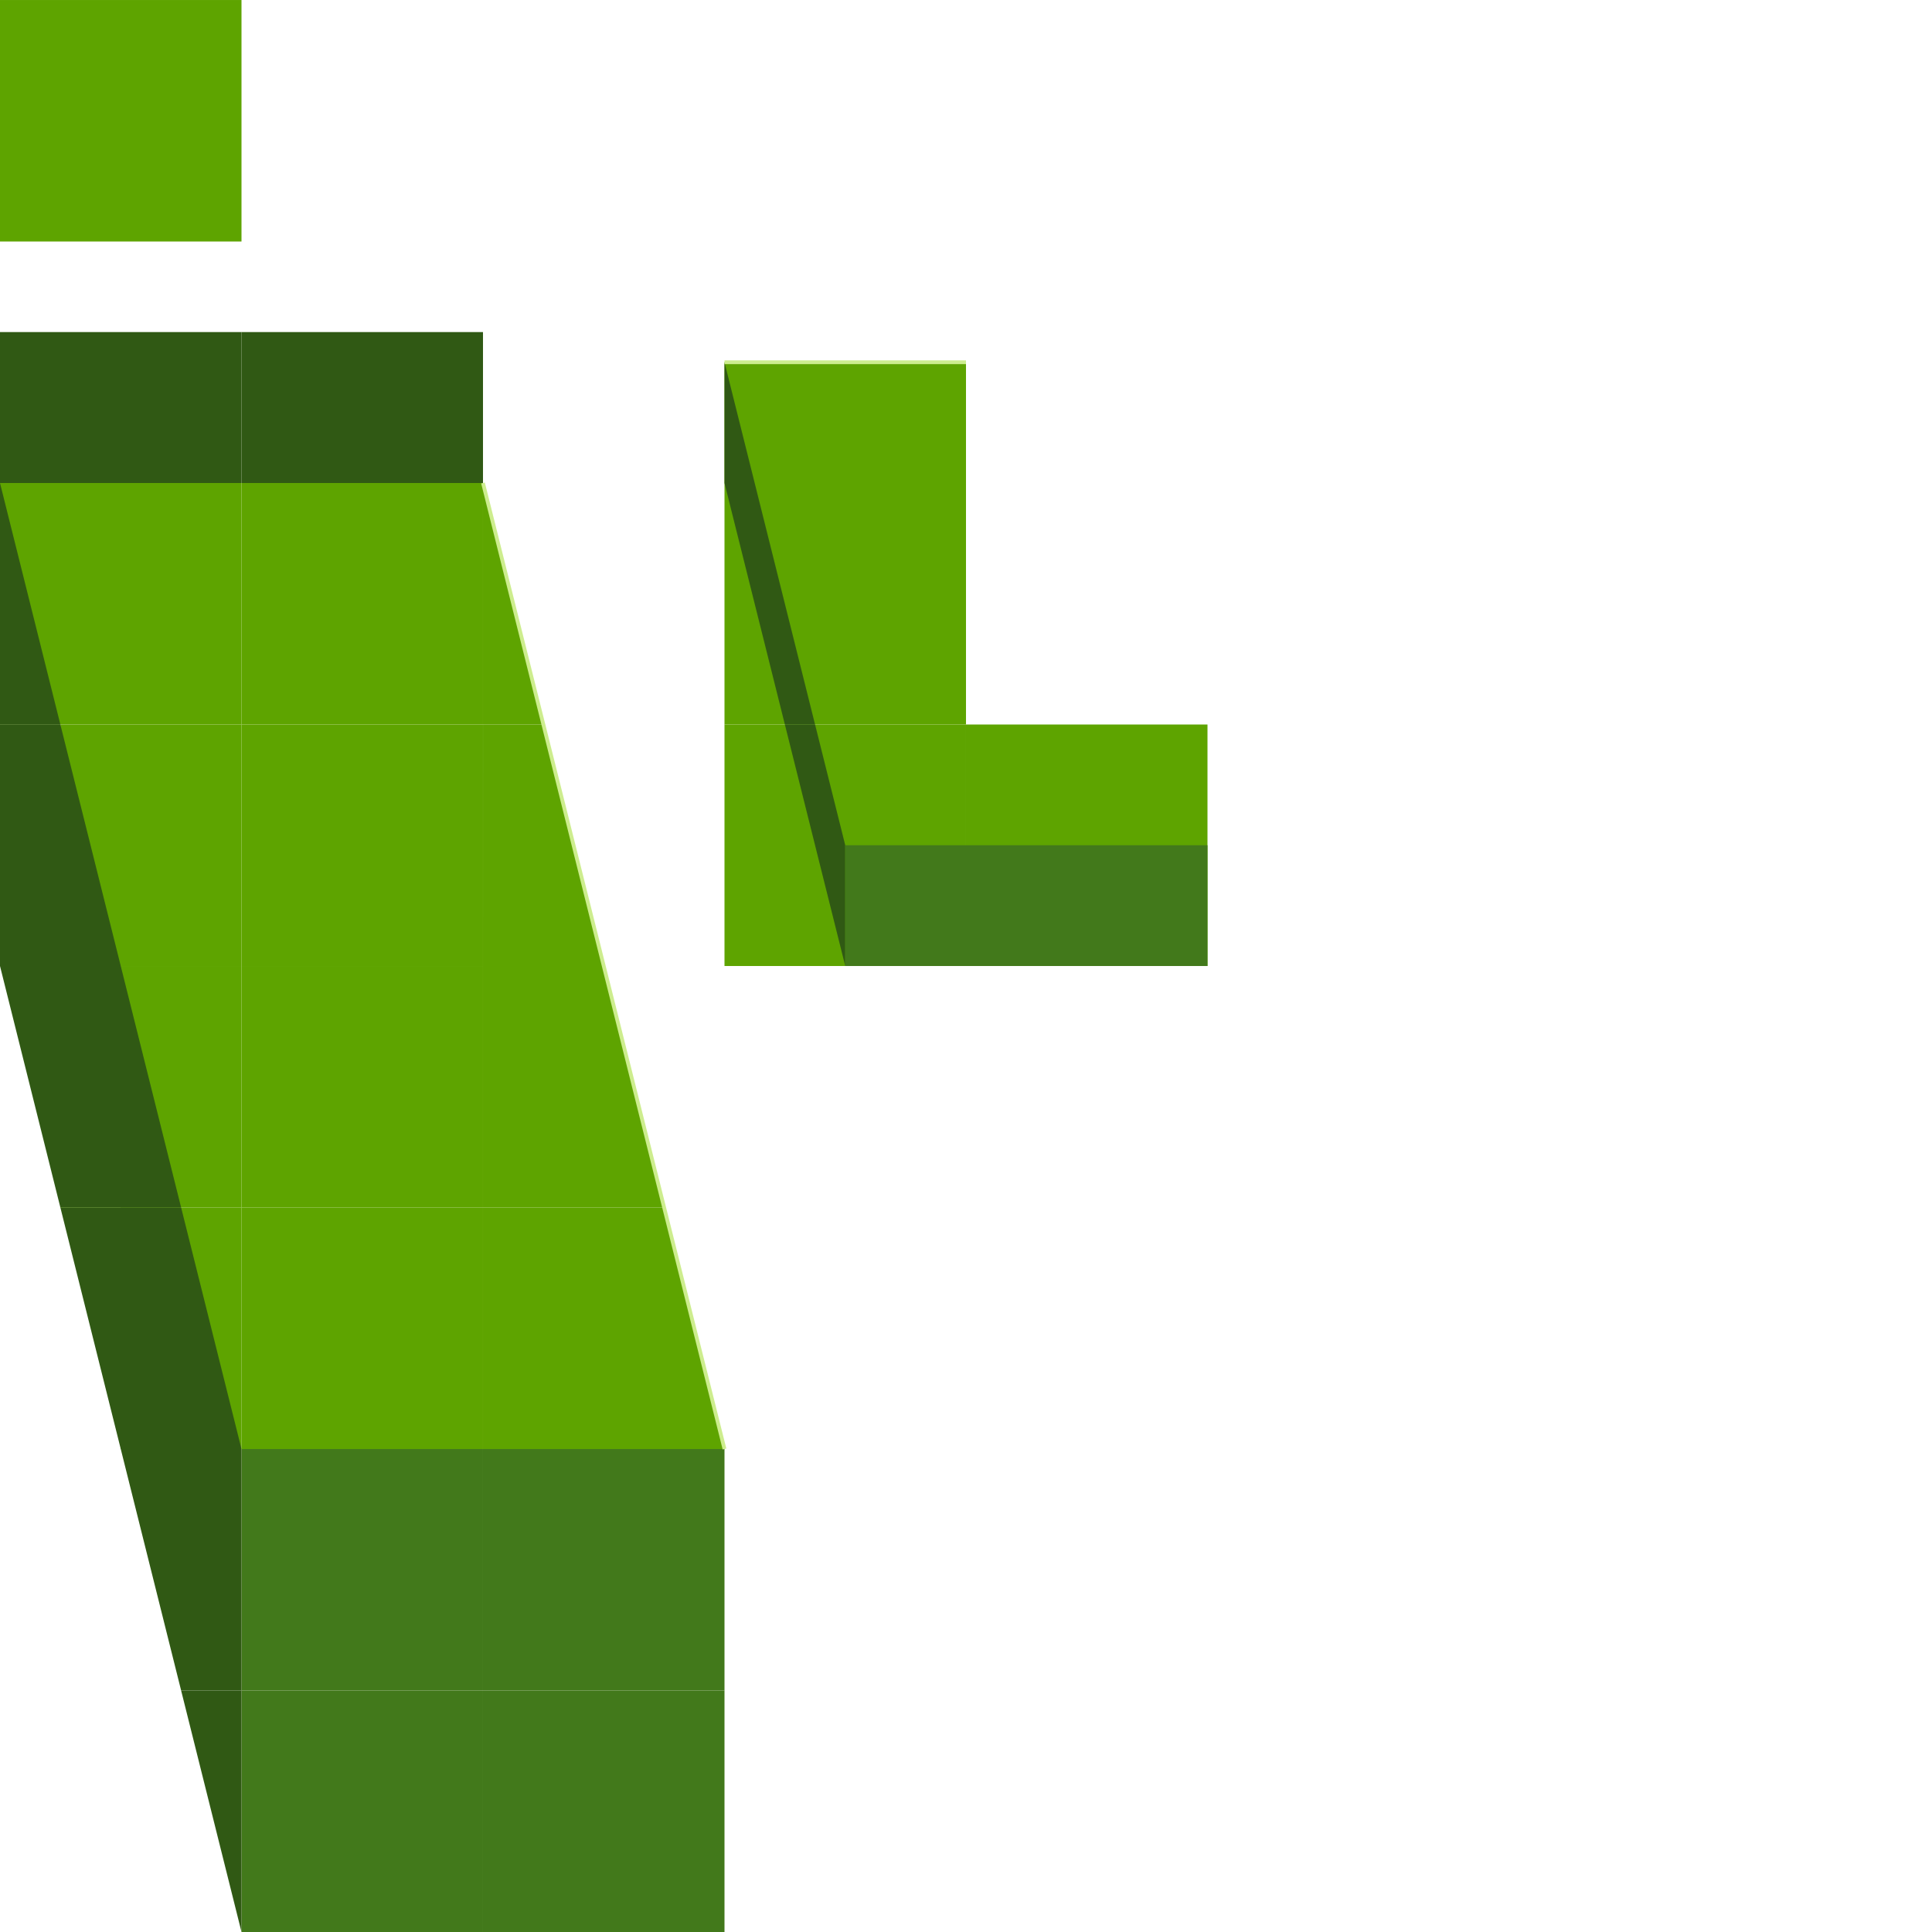 <?xml version="1.0" encoding="UTF-8" standalone="no"?>
<!-- Created with Inkscape (http://www.inkscape.org/) -->

<svg
   xmlns:dc="http://purl.org/dc/elements/1.1/"
   xmlns:cc="http://creativecommons.org/ns#"
   xmlns:rdf="http://www.w3.org/1999/02/22-rdf-syntax-ns#"
   xmlns:svg="http://www.w3.org/2000/svg"
   xmlns="http://www.w3.org/2000/svg"
   xmlns:sodipodi="http://sodipodi.sourceforge.net/DTD/sodipodi-0.dtd"
   xmlns:inkscape="http://www.inkscape.org/namespaces/inkscape"
   width="512"
   height="512"
   viewBox="0 0 135.467 135.467"
   version="1.1"
   id="svg8"
   inkscape:version="0.92.2 5c3e80d, 2017-08-06"
   sodipodi:docname="tilemap_grassy.svg">
  <defs
     id="defs2" />
  <sodipodi:namedview
     id="base"
     pagecolor="#ffffff"
     bordercolor="#666666"
     borderopacity="1.0"
     inkscape:pageopacity="0.0"
     inkscape:pageshadow="2"
     inkscape:zoom="2"
     inkscape:cx="248.03348"
     inkscape:cy="258.30468"
     inkscape:document-units="px"
     inkscape:current-layer="layer1"
     showgrid="true"
     units="px"
     inkscape:pagecheckerboard="true"
     inkscape:snap-page="true"
     inkscape:snap-to-guides="false"
     inkscape:snap-grids="true"
     inkscape:window-width="1680"
     inkscape:window-height="1005"
     inkscape:window-x="0"
     inkscape:window-y="1"
     inkscape:window-maximized="1">
    <inkscape:grid
       type="xygrid"
       id="grid10"
       spacingx="2.117"
       spacingy="2.117"
       empspacing="8" />
  </sodipodi:namedview>
  <g
     inkscape:label="Layer 1"
     inkscape:groupmode="layer"
     id="layer1"
     transform="translate(0,-161.533)">
    <rect
       id="rect4600"
       width="16.933"
       height="16.933"
       x="50.8"
       y="-229.267"
       style="fill:#5ea400;fill-opacity:1;stroke-width:0.265"
       transform="scale(1,-1)" />
    <rect
       transform="scale(1,-1)"
       style="fill:#5ea400;fill-opacity:1;stroke-width:0.265"
       y="-212.333"
       x="50.8"
       height="16.933"
       width="16.933"
       id="rect4594" />
    <rect
       transform="scale(1,-1)"
       style="fill:#42791b;fill-opacity:1;stroke-width:0.374"
       y="-280.067"
       x="16.933"
       height="16.933"
       width="16.933"
       id="rect4536" />
    <rect
       ry="0"
       id="rect4568"
       width="16.933"
       height="16.933"
       x="16.933"
       y="-297"
       style="fill:#42791b;fill-opacity:1;stroke-width:0.209"
       transform="scale(1,-1)" />
    <rect
       id="rect4538"
       width="16.933"
       height="16.933"
       x="33.867"
       y="-280.067"
       style="fill:#42791b;fill-opacity:1;stroke-width:0.265"
       transform="scale(1,-1)" />
    <rect
       transform="scale(1,-1)"
       style="fill:#5ea400;fill-opacity:1;stroke-width:0.265"
       y="-212.333"
       x="-2.2355825e-06"
       height="16.933"
       width="16.933"
       id="rect4556" />
    <rect
       id="rect12"
       width="12.7"
       height="16.933"
       x="4.233"
       y="-229.267"
       style="fill:#5ea400;fill-opacity:1;stroke-width:0.265"
       transform="scale(1,-1)" />
    <path
       style="fill:#305914;fill-opacity:1;stroke-width:0.265"
       d="m 12.7,280.067 h 4.233 V 263.133 H 8.467 Z"
       id="rect4531"
       inkscape:connector-curvature="0"
       sodipodi:nodetypes="ccccc" />
    <rect
       transform="scale(1,-1)"
       style="fill:#5ea400;fill-opacity:1;stroke-width:0.265"
       y="-229.267"
       x="16.933"
       height="16.933"
       width="16.933"
       id="rect4534" />
    <rect
       transform="scale(1,-1)"
       style="fill:#42791b;fill-opacity:1;stroke-width:0.265"
       y="-297"
       x="33.867"
       height="16.933"
       width="16.933"
       id="rect4540"
       ry="0" />
    <rect
       id="rect4546"
       width="8.467"
       height="16.933"
       x="8.467"
       y="-263.133"
       style="fill:#5ea400;fill-opacity:1;stroke-width:0.229"
       transform="scale(1,-1)" />
    <path
       sodipodi:nodetypes="ccccc"
       inkscape:connector-curvature="0"
       id="path4548"
       d="M 8.467,263.133 H 16.933 L 12.7,246.2 H 4.233 Z"
       style="fill:#305914;fill-opacity:1;stroke-width:0.265" />
    <path
       sodipodi:nodetypes="ccccc"
       inkscape:connector-curvature="0"
       id="path4550"
       d="m 16.933,297 v 0 -16.933 h -4.233 z"
       style="fill:#305914;fill-opacity:1;stroke-width:0.265" />
    <path
       style="fill:#305914;fill-opacity:1;stroke-width:0.265"
       d="M 8.6249997e-7,229.267 8.467,229.267 4.233,212.333 H 8.6249997e-7 Z"
       id="path4552"
       inkscape:connector-curvature="0"
       sodipodi:nodetypes="ccccc" />
    <path
       sodipodi:nodetypes="ccccc"
       inkscape:connector-curvature="0"
       id="path4554"
       d="M 8.6249997e-7,212.333 4.233,212.333 -1.2636722e-6,195.4 l 2.12617217e-6,-1e-5 z"
       style="fill:#305914;fill-opacity:1;stroke-width:0.265" />
    <rect
       id="rect4558"
       width="16.933"
       height="16.933"
       x="16.933"
       y="-263.133"
       style="fill:#5ea400;fill-opacity:1;stroke-width:0.265"
       transform="scale(1,-1)" />
    <rect
       ry="0"
       id="rect4560"
       width="16.933"
       height="10.583"
       x="8.6249997e-07"
       y="-195.4"
       style="fill:#305914;fill-opacity:1;stroke-width:0.209"
       transform="scale(1,-1)" />
    <rect
       transform="scale(1,-1)"
       style="fill:#5ea400;fill-opacity:1;stroke-width:0.265"
       y="-246.2"
       x="4.233"
       height="16.933"
       width="12.7"
       id="rect4562" />
    <path
       style="fill:#305914;fill-opacity:1;stroke-width:0.265"
       d="M 4.233,246.2 12.7,246.2 8.467,229.267 H 8.6249997e-7 Z"
       id="path4566"
       inkscape:connector-curvature="0"
       sodipodi:nodetypes="ccccc" />
    <rect
       id="rect4570"
       width="16.933"
       height="16.933"
       x="16.933"
       y="-212.333"
       style="fill:#5ea400;fill-opacity:1;stroke-width:0.265"
       transform="scale(1,-1)" />
    <rect
       transform="scale(1,-1)"
       style="fill:#305914;fill-opacity:1;stroke-width:0.209"
       y="-195.4"
       x="16.933"
       height="10.583"
       width="16.933"
       id="rect4572"
       ry="0" />
    <rect
       id="rect4574"
       width="16.933"
       height="16.933"
       x="16.933"
       y="-246.2"
       style="fill:#5ea400;fill-opacity:1;stroke-width:0.265"
       transform="scale(1,-1)" />
    <path
       style="fill:#5ea400;fill-opacity:1;stroke-width:0.265"
       d="m 33.867,246.2 h 12.7 l -4.233,-16.933 -8.467,-1e-5 z"
       id="rect4576"
       inkscape:connector-curvature="0"
       sodipodi:nodetypes="ccccc" />
    <path
       style="fill:#5ea400;fill-opacity:1;stroke-width:0.265"
       d="M 33.867,263.133 H 50.8 L 46.567,246.2 H 33.867 Z"
       id="rect4578"
       inkscape:connector-curvature="0"
       sodipodi:nodetypes="ccccc" />
    <path
       style="fill:#5ea400;fill-opacity:1;stroke-width:0.265"
       d="m 33.867,229.267 8.467,1e-5 -4.233,-16.933 -4.233,-1e-5 z"
       id="rect4580"
       inkscape:connector-curvature="0"
       sodipodi:nodetypes="ccccc" />
    <path
       style="fill:#5ea400;fill-opacity:1;stroke-width:0.265"
       d="m 33.867,212.333 h 4.233 l -4.233,-16.933 -2e-6,1e-5 z"
       id="rect4582"
       inkscape:connector-curvature="0"
       sodipodi:nodetypes="ccccc" />
    <rect
       id="rect4590"
       width="16.933"
       height="8.467"
       x="50.8"
       y="-195.4"
       style="fill:#5ea400;fill-opacity:1;stroke-width:0.132"
       transform="scale(1,-1)" />
    <path
       style="fill:#305914;fill-opacity:1;stroke-width:0.265"
       d="M 57.15,212.333 H 55.033 L 50.8,195.4 50.8,186.933 Z"
       id="path4592"
       inkscape:connector-curvature="0"
       sodipodi:nodetypes="ccccc" />
    <path
       sodipodi:nodetypes="ccccc"
       inkscape:connector-curvature="0"
       id="path4598"
       d="m 59.267,220.8 v 8.467 l -4.233,-16.933 h 2.117 z"
       style="fill:#305914;fill-opacity:1;stroke-width:0.265" />
    <rect
       transform="scale(1,-1)"
       style="fill:#42791b;fill-opacity:1;stroke-width:0.132"
       y="-229.267"
       x="59.267"
       height="8.467"
       width="8.467"
       id="rect4602" />
    <rect
       transform="scale(1,-1)"
       style="fill:#5ea400;fill-opacity:1;stroke-width:0.265"
       y="-229.267"
       x="67.733"
       height="16.933"
       width="16.933"
       id="rect4604" />
    <rect
       id="rect4606"
       width="16.933"
       height="8.467"
       x="67.733"
       y="-229.267"
       style="fill:#42791b;fill-opacity:1;stroke-width:0.187"
       transform="scale(1,-1)" />
    <rect
       transform="scale(1,-1)"
       style="fill:#5ea400;fill-opacity:1;stroke-width:0.265"
       y="-178.467"
       x="0"
       height="16.933"
       width="16.933"
       id="rect4609" />
    <path
       style="fill:none;stroke:#cded8e;stroke-width:0.265;stroke-linecap:butt;stroke-linejoin:miter;stroke-opacity:1;stroke-miterlimit:4;stroke-dasharray:none;paint-order:normal"
       d="m 33.867,195.4 16.933,67.733"
       id="path4611"
       inkscape:connector-curvature="0" />
    <path
       style="fill:none;stroke:#cded8e;stroke-width:0.265px;stroke-linecap:butt;stroke-linejoin:miter;stroke-opacity:1"
       d="M 50.8,186.933 H 67.733"
       id="path4631"
       inkscape:connector-curvature="0" />
  </g>
</svg>
